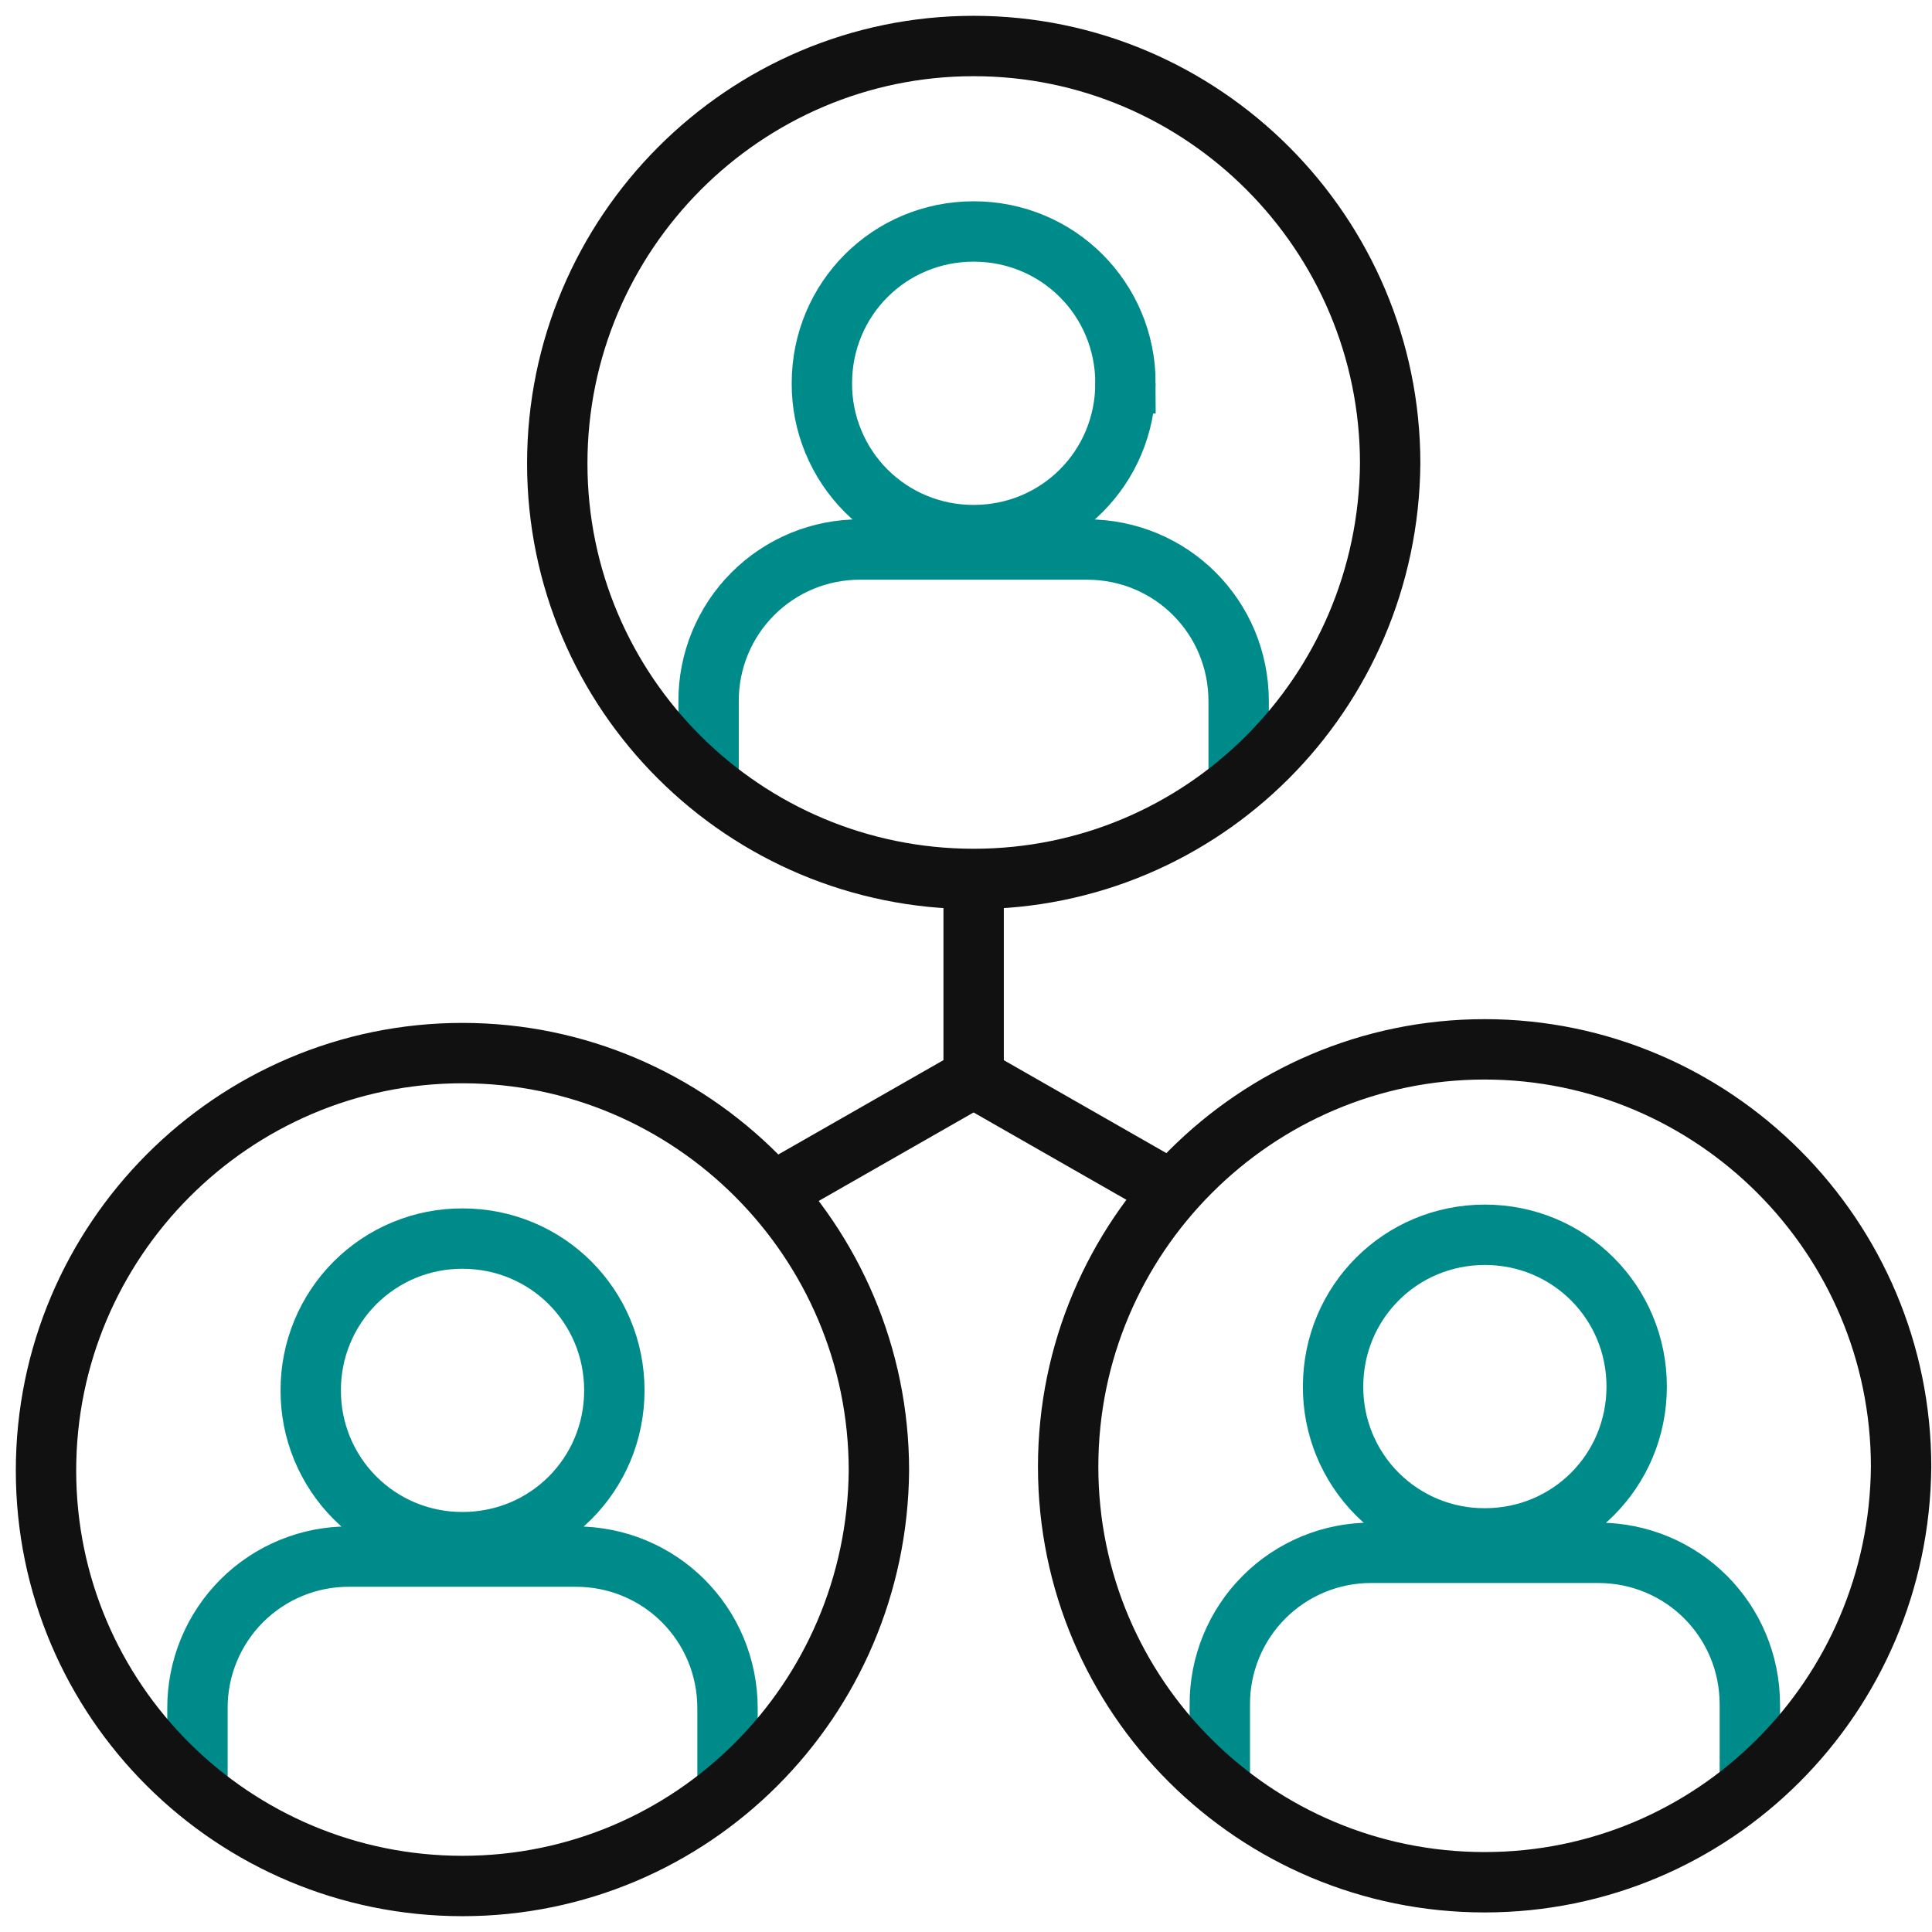 <svg width="64" height="64" viewBox="0 0 64 64" fill="none" xmlns="http://www.w3.org/2000/svg">
    <g clip-path="url(#clip0_343_98)">
        <path d="M24.1 59.215V56.593C24.1 53.8 21.865 51.564 19.072 51.564H11.569C10.908 51.561 10.253 51.689 9.642 51.941C9.03 52.193 8.475 52.563 8.007 53.031C7.54 53.498 7.17 54.054 6.918 54.665C6.666 55.276 6.538 55.931 6.541 56.593V59.215M41.032 25.854V23.232C41.032 20.439 38.797 18.203 36.003 18.203H28.501C27.84 18.201 27.185 18.329 26.574 18.58C25.962 18.832 25.407 19.202 24.939 19.67C24.472 20.137 24.102 20.693 23.85 21.304C23.598 21.916 23.47 22.571 23.473 23.232V25.854M57.966 59.09V56.468C57.966 53.675 55.732 51.439 52.938 51.439H45.436C44.775 51.436 44.12 51.564 43.508 51.816C42.897 52.068 42.342 52.438 41.874 52.906C41.407 53.373 41.036 53.929 40.785 54.54C40.533 55.151 40.405 55.806 40.408 56.468V59.09M20.351 46.057C20.351 48.851 18.116 51.086 15.323 51.086C14.662 51.088 14.006 50.96 13.395 50.709C12.784 50.457 12.228 50.087 11.761 49.619C11.293 49.152 10.923 48.596 10.671 47.985C10.419 47.373 10.291 46.718 10.294 46.057C10.291 45.396 10.42 44.741 10.672 44.13C10.923 43.519 11.294 42.963 11.761 42.496C12.229 42.029 12.784 41.658 13.395 41.407C14.007 41.155 14.662 41.027 15.323 41.03C18.116 41.03 20.351 43.265 20.351 46.058L20.351 46.057ZM37.282 12.697C37.282 15.49 35.048 17.726 32.254 17.726C31.593 17.728 30.938 17.6 30.326 17.348C29.715 17.097 29.16 16.726 28.692 16.259C28.225 15.791 27.855 15.236 27.603 14.624C27.351 14.013 27.223 13.358 27.226 12.697C27.226 9.904 29.461 7.668 32.255 7.668C35.048 7.668 37.283 9.904 37.283 12.697H37.282ZM54.217 45.933C54.217 48.726 51.983 50.961 49.189 50.961C48.527 50.964 47.872 50.836 47.261 50.584C46.65 50.333 46.094 49.962 45.627 49.495C45.159 49.027 44.789 48.472 44.537 47.861C44.285 47.249 44.157 46.594 44.16 45.933C44.16 43.14 46.395 40.904 49.189 40.904C51.983 40.904 54.217 43.14 54.217 45.933Z" stroke="#008B8B" stroke-width="2"/>
        <path d="M25.667 39.462L32.251 35.7M32.25 35.699L38.834 39.462M32.253 29.116V35.701M15.32 62.476C7.72 62.476 1.524 56.331 1.524 48.713C1.524 41.096 7.72 34.885 15.32 34.885C22.92 34.885 29.115 41.095 29.115 48.714C29.051 56.33 22.92 62.476 15.32 62.476ZM32.256 29.116C24.655 29.116 18.46 22.97 18.46 15.352C18.46 7.733 24.655 1.524 32.255 1.524C39.855 1.524 46.051 7.733 46.051 15.352C45.987 22.97 39.855 29.116 32.255 29.116H32.256ZM49.18 62.352C41.579 62.352 35.384 56.207 35.384 48.588C35.384 40.97 41.579 34.761 49.18 34.761C56.78 34.761 62.976 40.97 62.976 48.589C62.912 56.207 56.78 62.352 49.18 62.352Z" stroke="#111111" stroke-width="2"/>
    </g>
    <defs>
        <clipPath id="clip0_343_98">
            <rect width="64" height="64" fill="white"/>
        </clipPath>
    </defs>
</svg>
